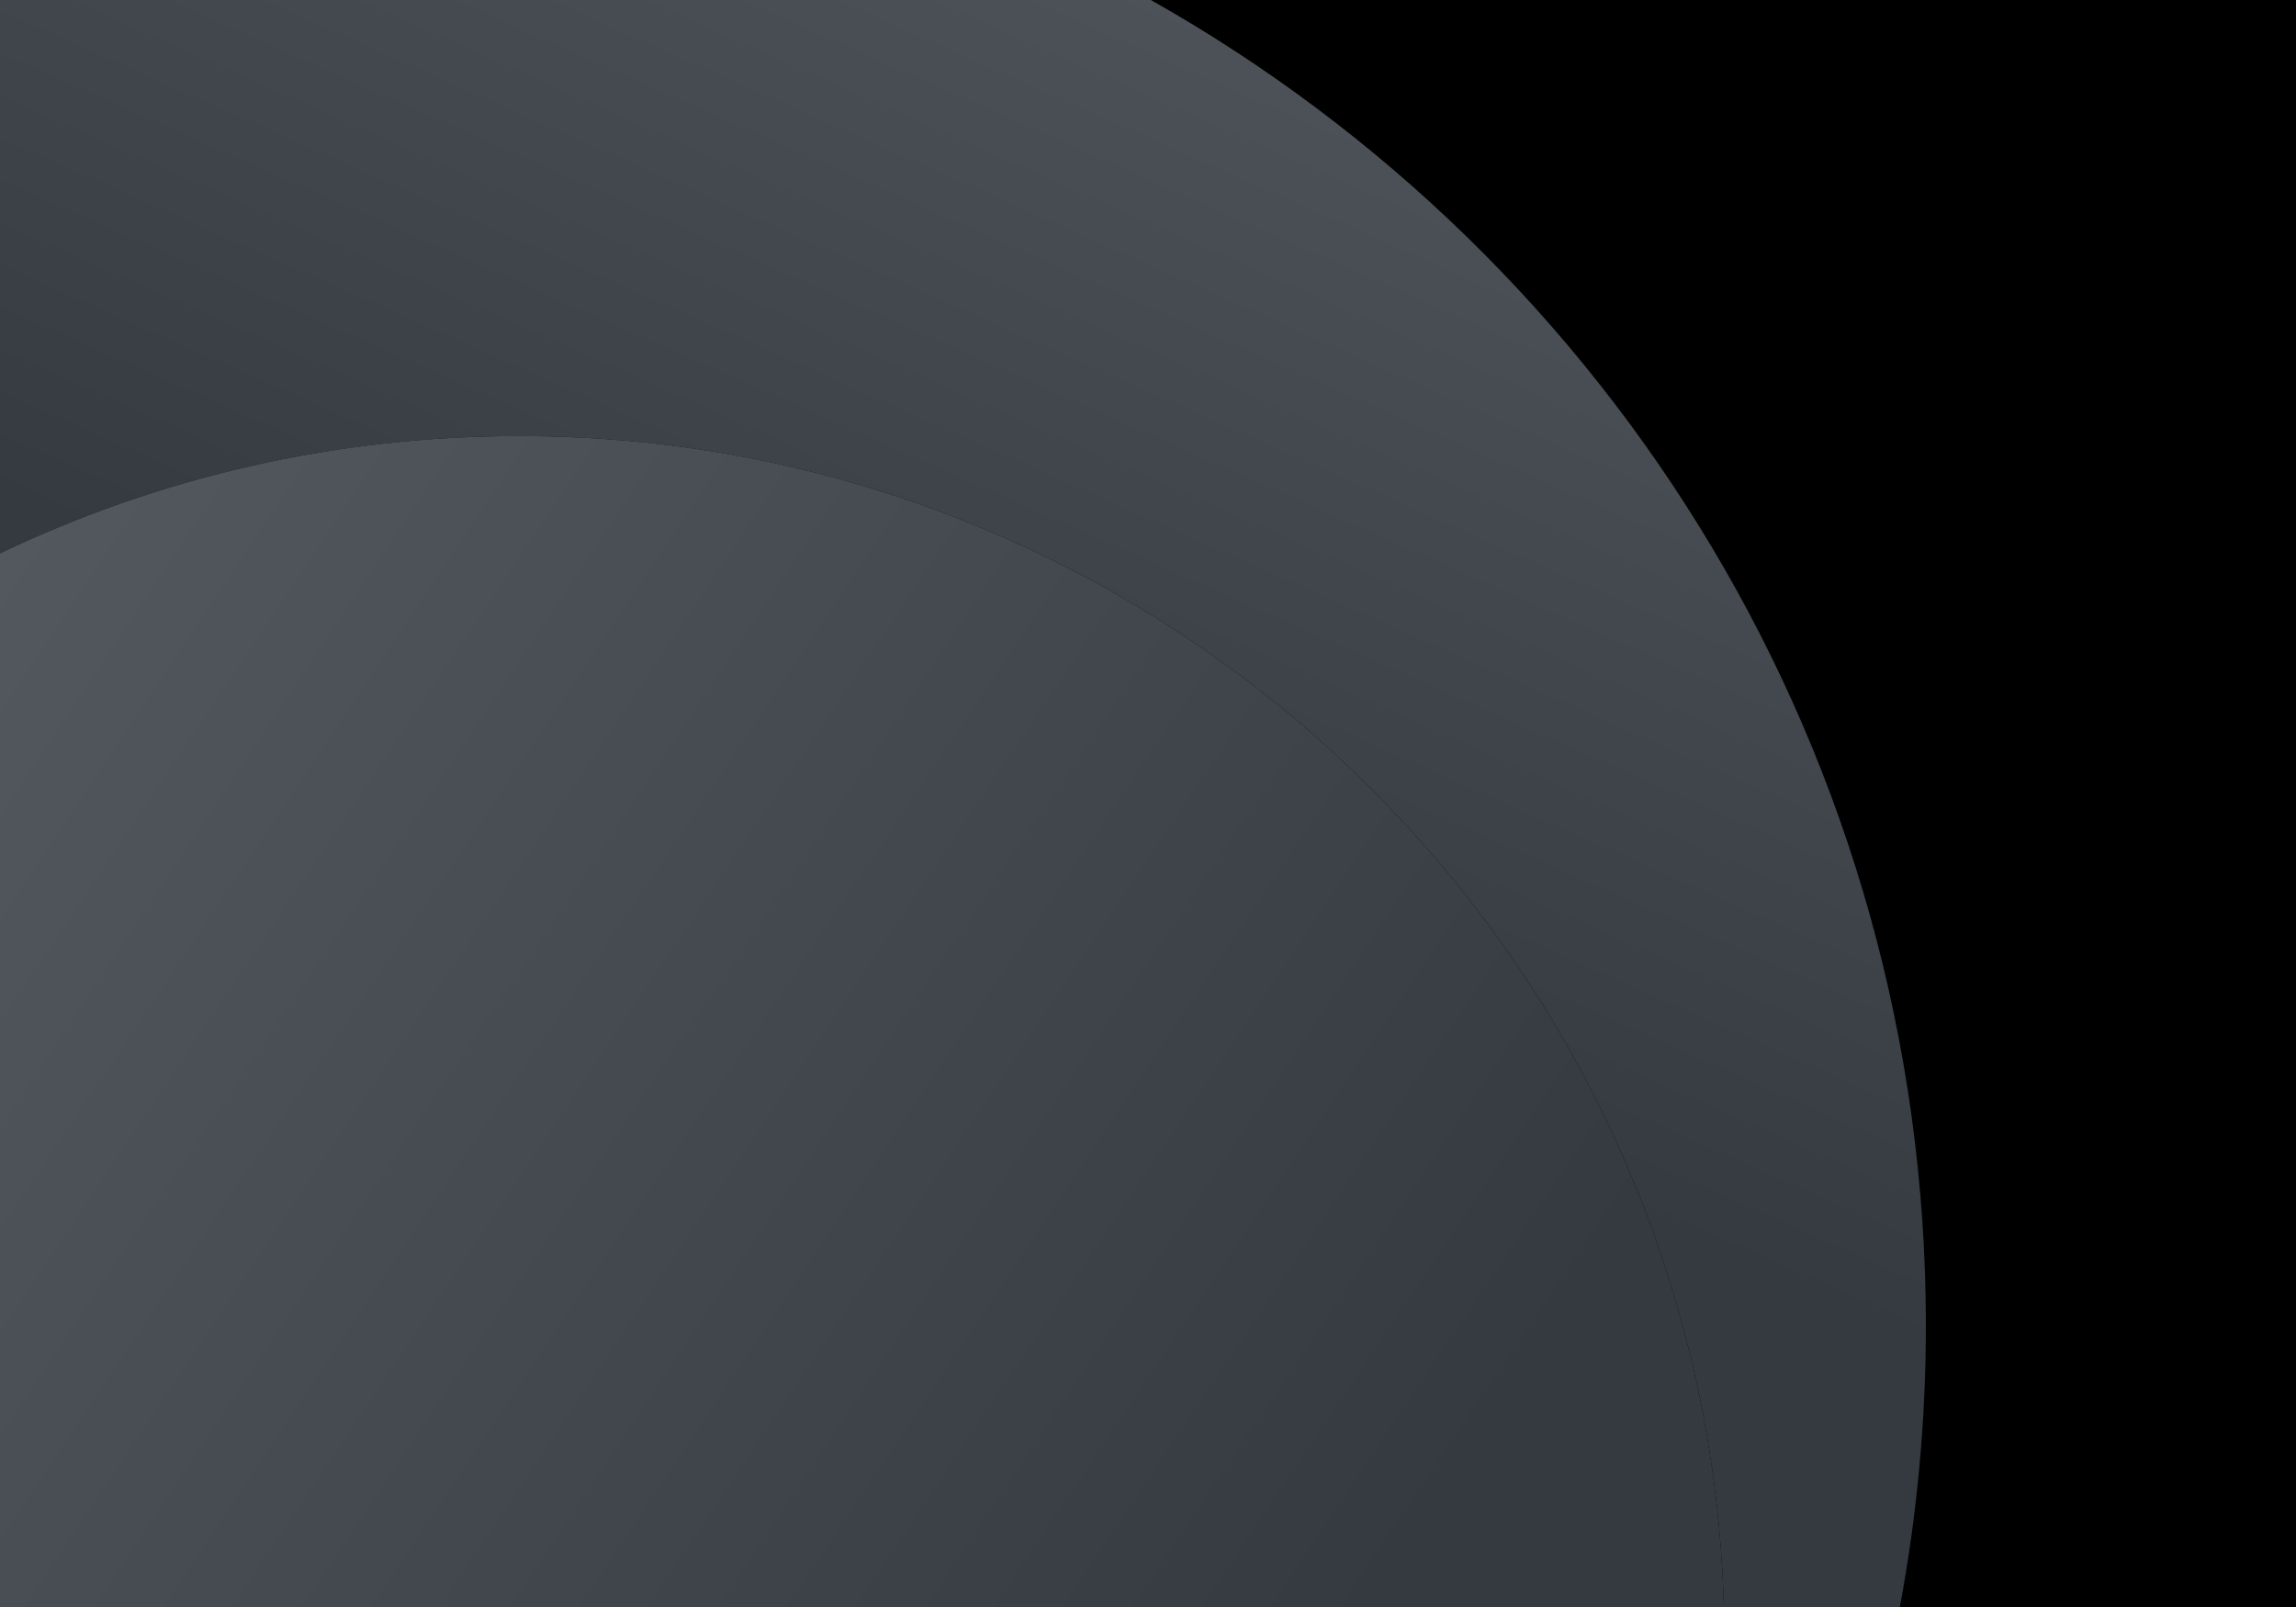 <?xml version="1.0" encoding="utf-8"?>
<!-- Generator: Adobe Illustrator 26.4.1, SVG Export Plug-In . SVG Version: 6.00 Build 0)  -->
<svg version="1.1" id="Layer_1" xmlns="http://www.w3.org/2000/svg" xmlns:xlink="http://www.w3.org/1999/xlink" x="0px" y="0px"
	 viewBox="0 0 5000 3500" style="enable-background:new 0 0 5000 3500;" xml:space="preserve">
<style type="text/css">
	.st0{filter:url(#Adobe_OpacityMaskFilter);}
	.st1{filter:url(#Adobe_OpacityMaskFilter_00000154425134593878030750000010264622924753413805_);}
	.st2{mask:url(#SVGID_1_);fill:url(#SVGID_00000040546172238268102710000017629940786975649675_);}
	.st3{fill:url(#SVGID_00000074419781706145971440000011178225756646635686_);}
	.st4{filter:url(#Adobe_OpacityMaskFilter_00000052791898327533345040000017212366394568911525_);}
	.st5{filter:url(#Adobe_OpacityMaskFilter_00000107557665538796960230000015076140996966455717_);}
	
		.st6{mask:url(#SVGID_00000115495728948063223150000015043888982541014932_);fill:url(#SVGID_00000160182302027553908440000009576789408377619084_);}
	.st7{fill:url(#SVGID_00000143589941648423994540000009670426601891552390_);}
</style>
<rect width="5000" height="3500"/>
<defs>
	<filter id="Adobe_OpacityMaskFilter" filterUnits="userSpaceOnUse" x="0" y="0" width="4194" height="3500">
		<feFlood  style="flood-color:white;flood-opacity:1" result="back"/>
		<feBlend  in="SourceGraphic" in2="back" mode="normal"/>
	</filter>
</defs>
<mask maskUnits="userSpaceOnUse" x="0" y="0" width="4194" height="3500" id="SVGID_1_">
	<g class="st0">
		<defs>
			
				<filter id="Adobe_OpacityMaskFilter_00000005226650492497394290000003291975369236656018_" filterUnits="userSpaceOnUse" x="0" y="0" width="4194" height="3500">
				<feFlood  style="flood-color:white;flood-opacity:1" result="back"/>
				<feBlend  in="SourceGraphic" in2="back" mode="normal"/>
			</filter>
		</defs>
		<mask maskUnits="userSpaceOnUse" x="0" y="0" width="4194" height="3500" id="SVGID_1_">
			<g style="filter:url(#Adobe_OpacityMaskFilter_00000005226650492497394290000003291975369236656018_);">
			</g>
		</mask>
		
			<linearGradient id="SVGID_00000108997477989768551960000017589007902464025255_" gradientUnits="userSpaceOnUse" x1="1751.399" y1="2467.445" x2="3102.157" y2="-586.974">
			<stop  offset="0.167" style="stop-color:#000000"/>
			<stop  offset="0.621" style="stop-color:#898989"/>
			<stop  offset="1" style="stop-color:#FFFFFF"/>
		</linearGradient>
		<path style="mask:url(#SVGID_1_);fill:url(#SVGID_00000108997477989768551960000017589007902464025255_);" d="M4194,2886.8
			c0,209.5-19.5,414.5-56.7,613.2h-383.2C3714.9,2084.9,2555.4,949.8,1130.9,949.8C726,949.8,342.5,1041.5,0,1205.2V0h2506.2
			C3513.7,567.9,4194,1647.9,4194,2886.8z"/>
	</g>
</mask>
<linearGradient id="SVGID_00000160183930572859894170000000674475291354828194_" gradientUnits="userSpaceOnUse" x1="1751.399" y1="2467.445" x2="3102.157" y2="-586.974">
	<stop  offset="0.167" style="stop-color:#343A40"/>
	<stop  offset="1" style="stop-color:#555B60"/>
</linearGradient>
<path style="fill:url(#SVGID_00000160183930572859894170000000674475291354828194_);" d="M4194,2886.8
	c0,209.5-19.5,414.5-56.7,613.2h-383.2C3714.9,2084.9,2555.4,949.8,1130.9,949.8C726,949.8,342.5,1041.5,0,1205.2V0h2506.2
	C3513.7,567.9,4194,1647.9,4194,2886.8z"/>
<defs>
	
		<filter id="Adobe_OpacityMaskFilter_00000005973976797782698180000002526798481206421928_" filterUnits="userSpaceOnUse" x="0" y="949.8" width="3754.1" height="2550.2">
		<feFlood  style="flood-color:white;flood-opacity:1" result="back"/>
		<feBlend  in="SourceGraphic" in2="back" mode="normal"/>
	</filter>
</defs>
<mask maskUnits="userSpaceOnUse" x="0" y="949.8" width="3754.1" height="2550.2" id="SVGID_00000144296996205993408130000004449284961331213228_">
	<g style="filter:url(#Adobe_OpacityMaskFilter_00000005973976797782698180000002526798481206421928_);">
		<defs>
			
				<filter id="Adobe_OpacityMaskFilter_00000145747827627934658540000008568779373526961042_" filterUnits="userSpaceOnUse" x="0" y="949.8" width="3754.1" height="2550.2">
				<feFlood  style="flood-color:white;flood-opacity:1" result="back"/>
				<feBlend  in="SourceGraphic" in2="back" mode="normal"/>
			</filter>
		</defs>
		
			<mask maskUnits="userSpaceOnUse" x="0" y="949.8" width="3754.1" height="2550.2" id="SVGID_00000144296996205993408130000004449284961331213228_">
			<g style="filter:url(#Adobe_OpacityMaskFilter_00000145747827627934658540000008568779373526961042_);">
			</g>
		</mask>
		
			<linearGradient id="SVGID_00000149365949245844656350000004972540032891542973_" gradientUnits="userSpaceOnUse" x1="3643.71" y1="4018.973" x2="-481.596" y2="1256.602">
			<stop  offset="0.167" style="stop-color:#000000"/>
			<stop  offset="0.621" style="stop-color:#898989"/>
			<stop  offset="1" style="stop-color:#FFFFFF"/>
		</linearGradient>
		
			<path style="mask:url(#SVGID_00000144296996205993408130000004449284961331213228_);fill:url(#SVGID_00000149365949245844656350000004972540032891542973_);" d="
			M3754.1,3500H0V1205.2c342.5-163.8,726-255.5,1130.9-255.5C2555.4,949.8,3714.9,2084.9,3754.1,3500z"/>
	</g>
</mask>
<linearGradient id="SVGID_00000146463722956377870060000004581322482375184774_" gradientUnits="userSpaceOnUse" x1="3643.71" y1="4018.973" x2="-481.596" y2="1256.602">
	<stop  offset="0.167" style="stop-color:#343A40"/>
	<stop  offset="1" style="stop-color:#555B60"/>
</linearGradient>
<path style="fill:url(#SVGID_00000146463722956377870060000004581322482375184774_);" d="M3754.1,3500H0V1205.2
	c342.5-163.8,726-255.5,1130.9-255.5C2555.4,949.8,3714.9,2084.9,3754.1,3500z"/>
</svg>
